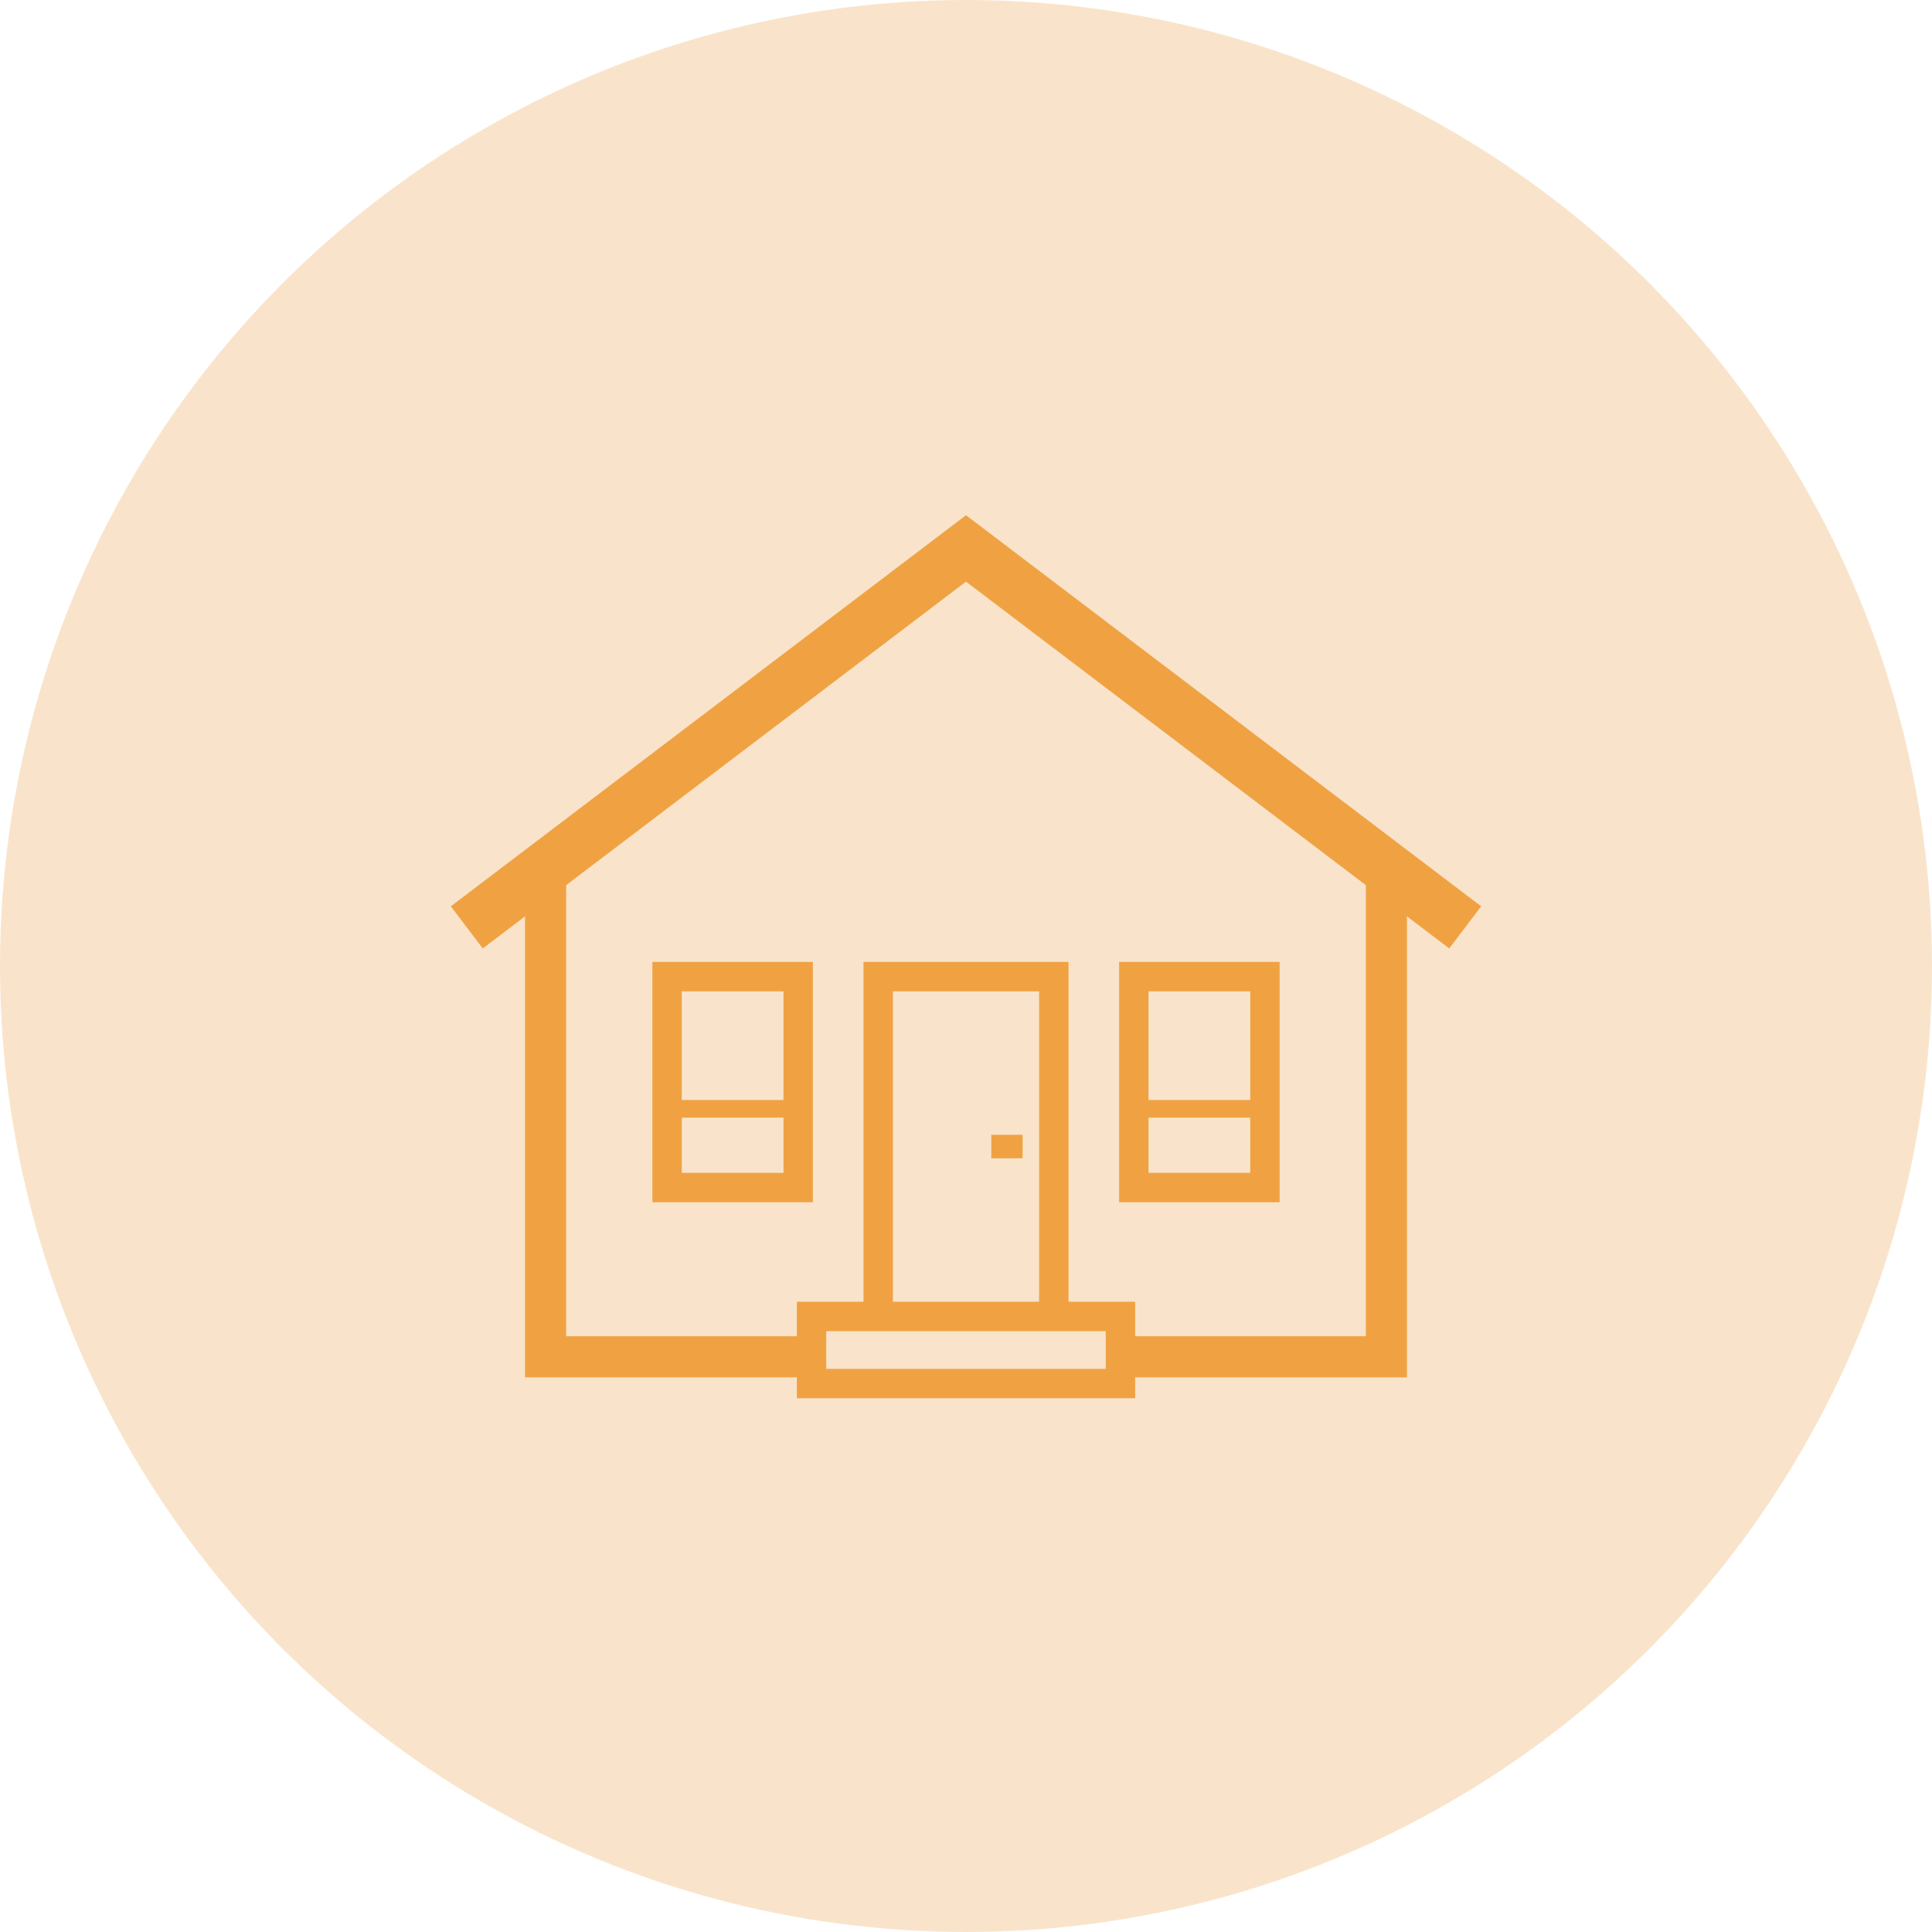 <svg width="36" height="36" viewBox="0 0 36 36" fill="none" xmlns="http://www.w3.org/2000/svg">
<circle cx="18" cy="18" r="18" fill="#F9E4CB"/>
<path d="M26.217 25.666H20.878V24.899H25.45V16.356L18 10.7L10.55 16.356V24.899H15.122V25.666H9.783V15.976L18 9.738L26.217 15.976V25.666Z" fill="#F0A243"/>
<path d="M23.844 22.402H20.853V17.924H23.844V22.402ZM21.401 21.854H23.296V18.472H21.401V21.854Z" fill="#F0A243"/>
<path d="M23.57 20.497H21.127V20.826H23.57V20.497Z" fill="#F0A243"/>
<path d="M15.147 22.402H12.156V17.924H15.147V22.402ZM12.704 21.854H14.599V18.472H12.704V21.854Z" fill="#F0A243"/>
<path d="M14.873 20.497H12.43V20.826H14.873V20.497Z" fill="#F0A243"/>
<path d="M27.004 17.673L18 10.838L8.996 17.673L8.4 16.888L18 9.6L27.6 16.888L27.004 17.673Z" fill="#F0A243"/>
<path d="M21.152 26.054H14.848V24.256H21.152V26.054H21.152ZM15.396 25.507H20.604V24.804H15.396V25.507Z" fill="#F0A243"/>
<path d="M19.91 24.53H19.362V18.472H16.638V24.53H16.09V17.924H19.91V24.53Z" fill="#F0A243"/>
<path d="M19.055 21.145H18.471V21.583H19.055V21.145Z" fill="#F0A243"/>
</svg>
